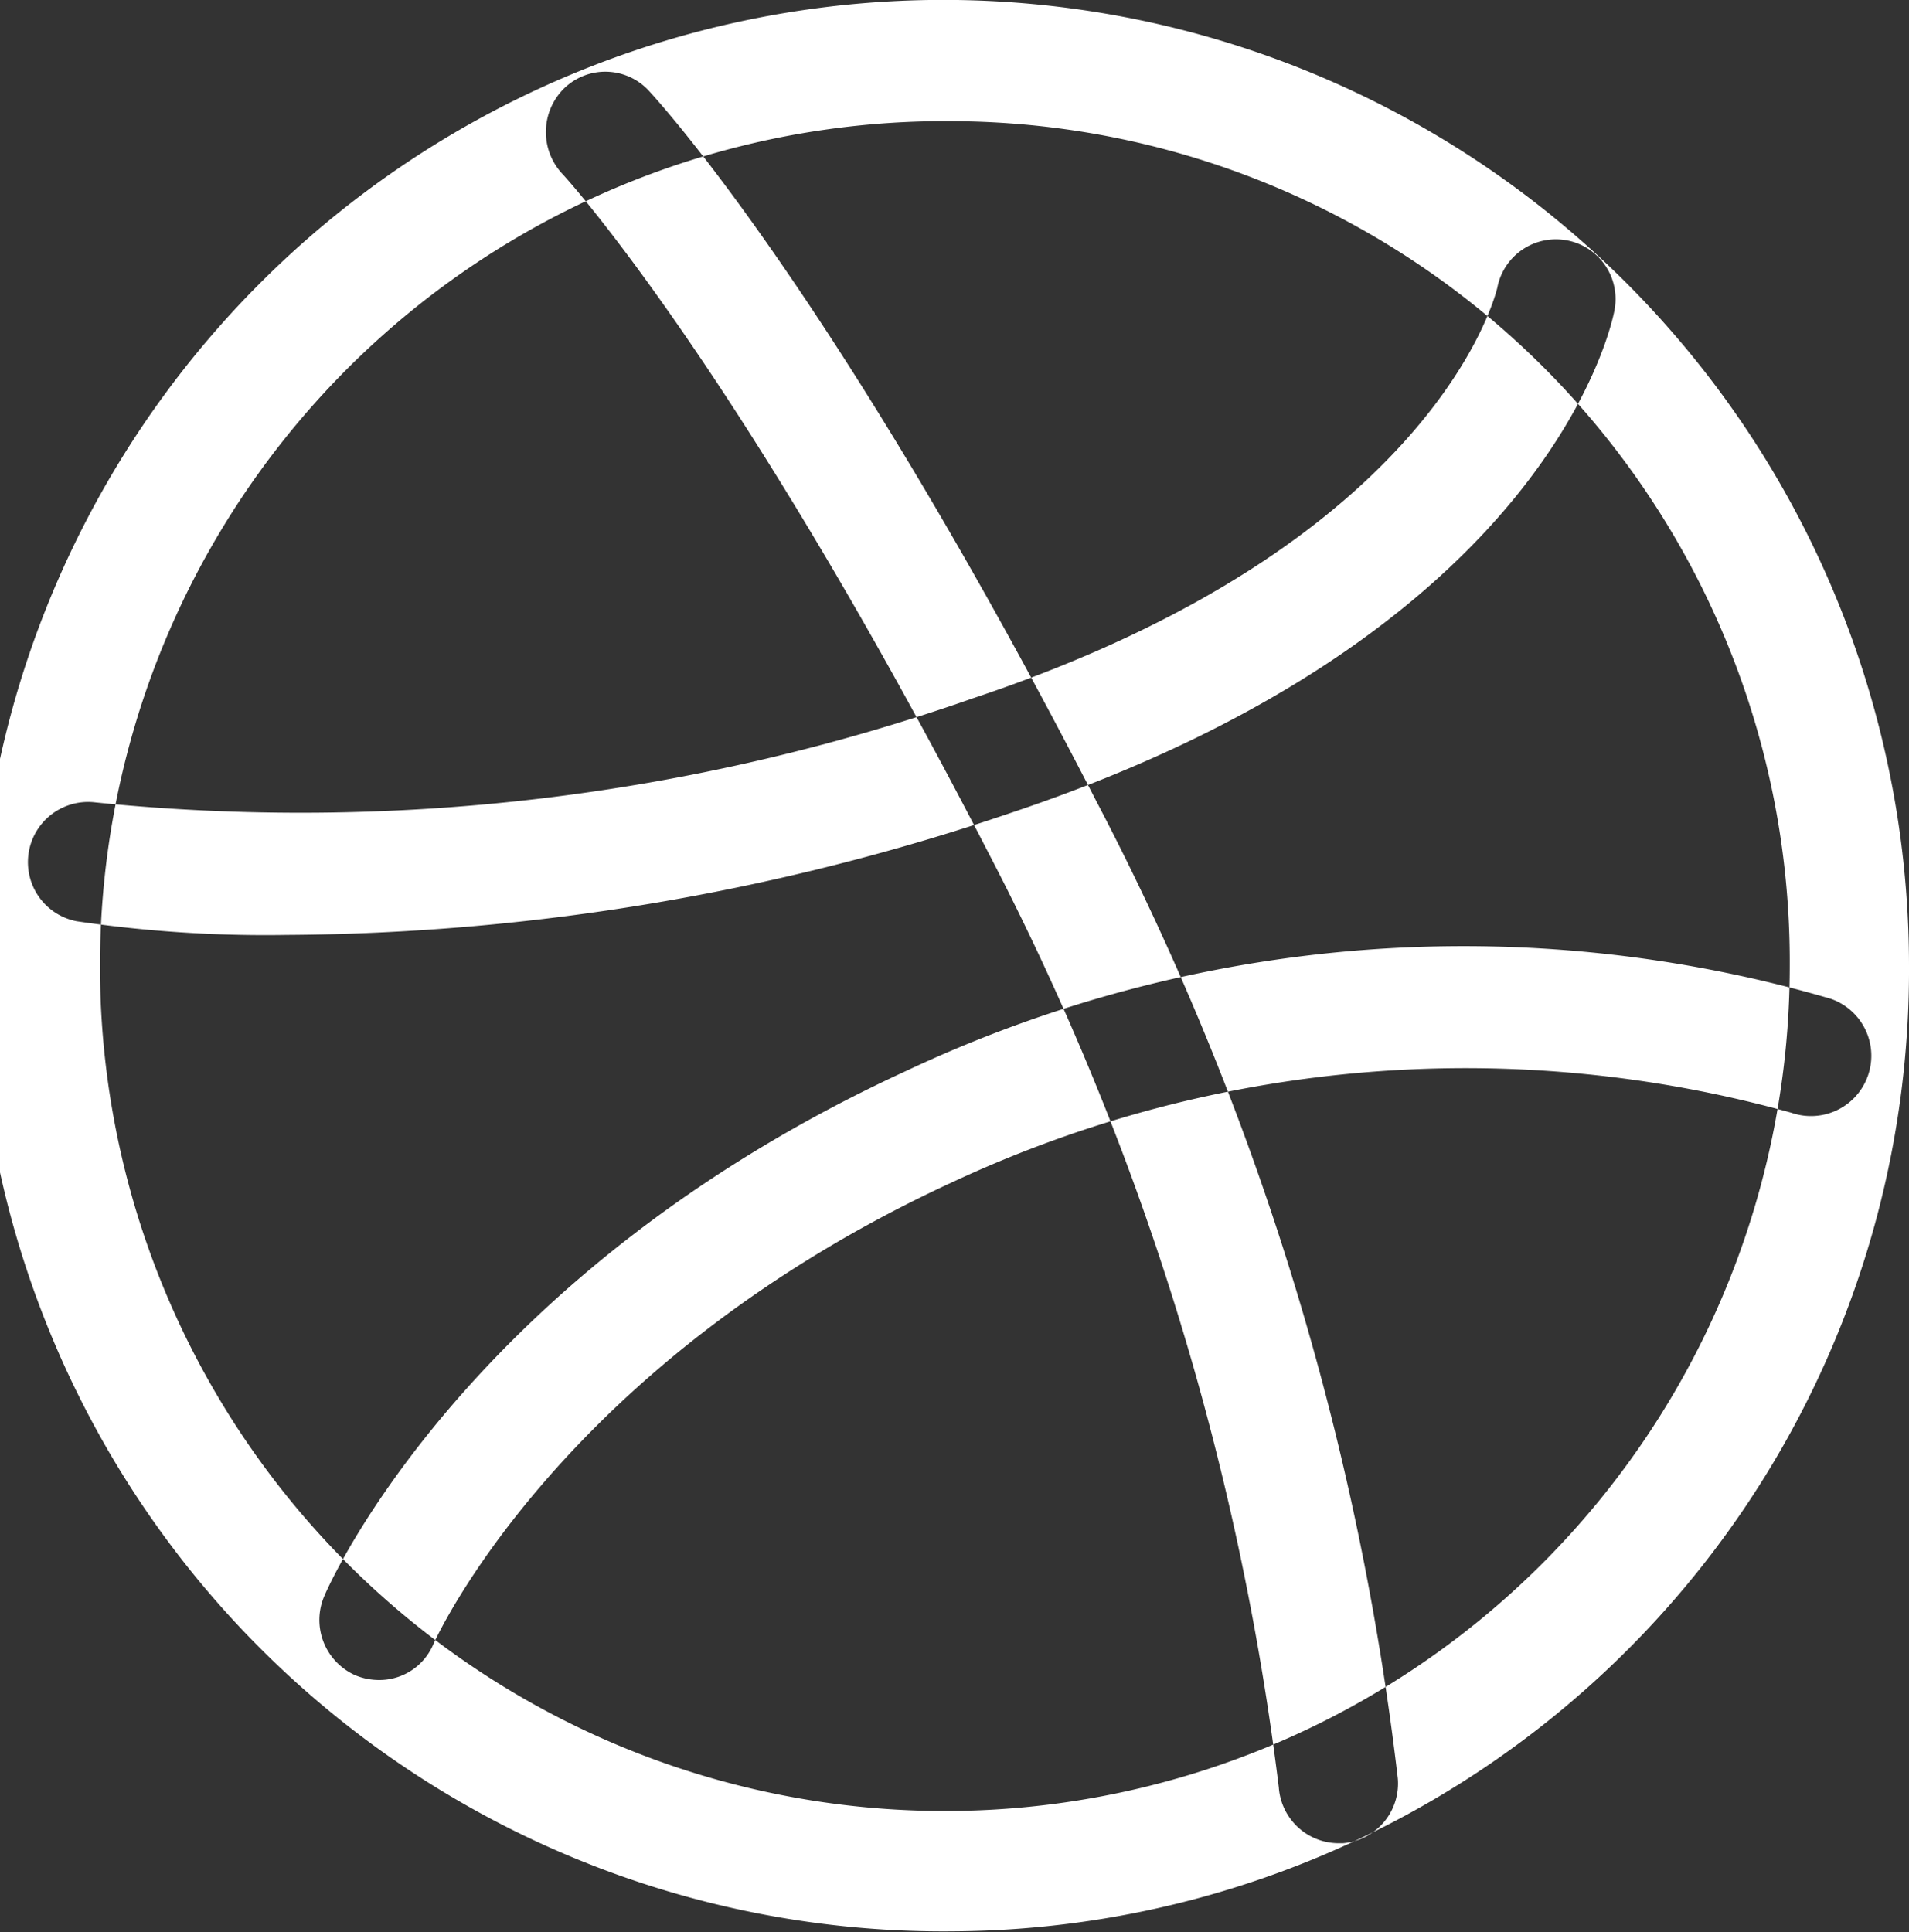 <svg xmlns="http://www.w3.org/2000/svg" width="23.625" height="23.91" viewBox="0 0 23.625 23.91">
  <rect x="0" y="0" width="23.625" height="23.91" fill="#333333" stroke="none"/>
<defs>
    <style>
      .cls-1 {
        fill: #fff;
        fill-rule: evenodd;
      }
    </style>
  </defs>
  <path id="dribbble" class="cls-1" d="M585.254,2134.43a11.951,11.951,0,1,1,11.809-11.95A11.893,11.893,0,0,1,585.254,2134.43Zm0-22.4a10.456,10.456,0,1,0,10.333,10.45A10.4,10.4,0,0,0,585.254,2112.03ZM590,2133.34a0.744,0.744,0,0,1-.736-0.69,33.977,33.977,0,0,0-3.575-11.53c-3.136-6.1-5.272-8.42-5.293-8.44a0.759,0.759,0,0,1,.027-1.06,0.733,0.733,0,0,1,1.042.03c0.092,0.1,2.283,2.46,5.533,8.78a34.8,34.8,0,0,1,3.739,12.11,0.742,0.742,0,0,1-.68.8H590Zm-13.024-11.24a15.96,15.96,0,0,1-2.593-.17,0.745,0.745,0,0,1,.237-1.47,25.157,25.157,0,0,0,10.863-1.29c5.761-1.92,6.478-5.05,6.485-5.08a0.738,0.738,0,0,1,1.45.28c-0.03.16-.8,3.99-7.472,6.22A28.345,28.345,0,0,1,576.972,2122.1Zm1.156,9.22a0.766,0.766,0,0,1-.3-0.06,0.749,0.749,0,0,1-.38-0.98c0.07-.17,1.787-4.01,7.206-6.5a16.182,16.182,0,0,1,11.437-.89,0.746,0.746,0,0,1-.489,1.41h0a15,15,0,0,0-10.34.84c-4.907,2.25-6.446,5.7-6.462,5.73A0.725,0.725,0,0,1,578.128,2131.32Z" transform="translate(-573.438 -2110.53)"/>
</svg>

